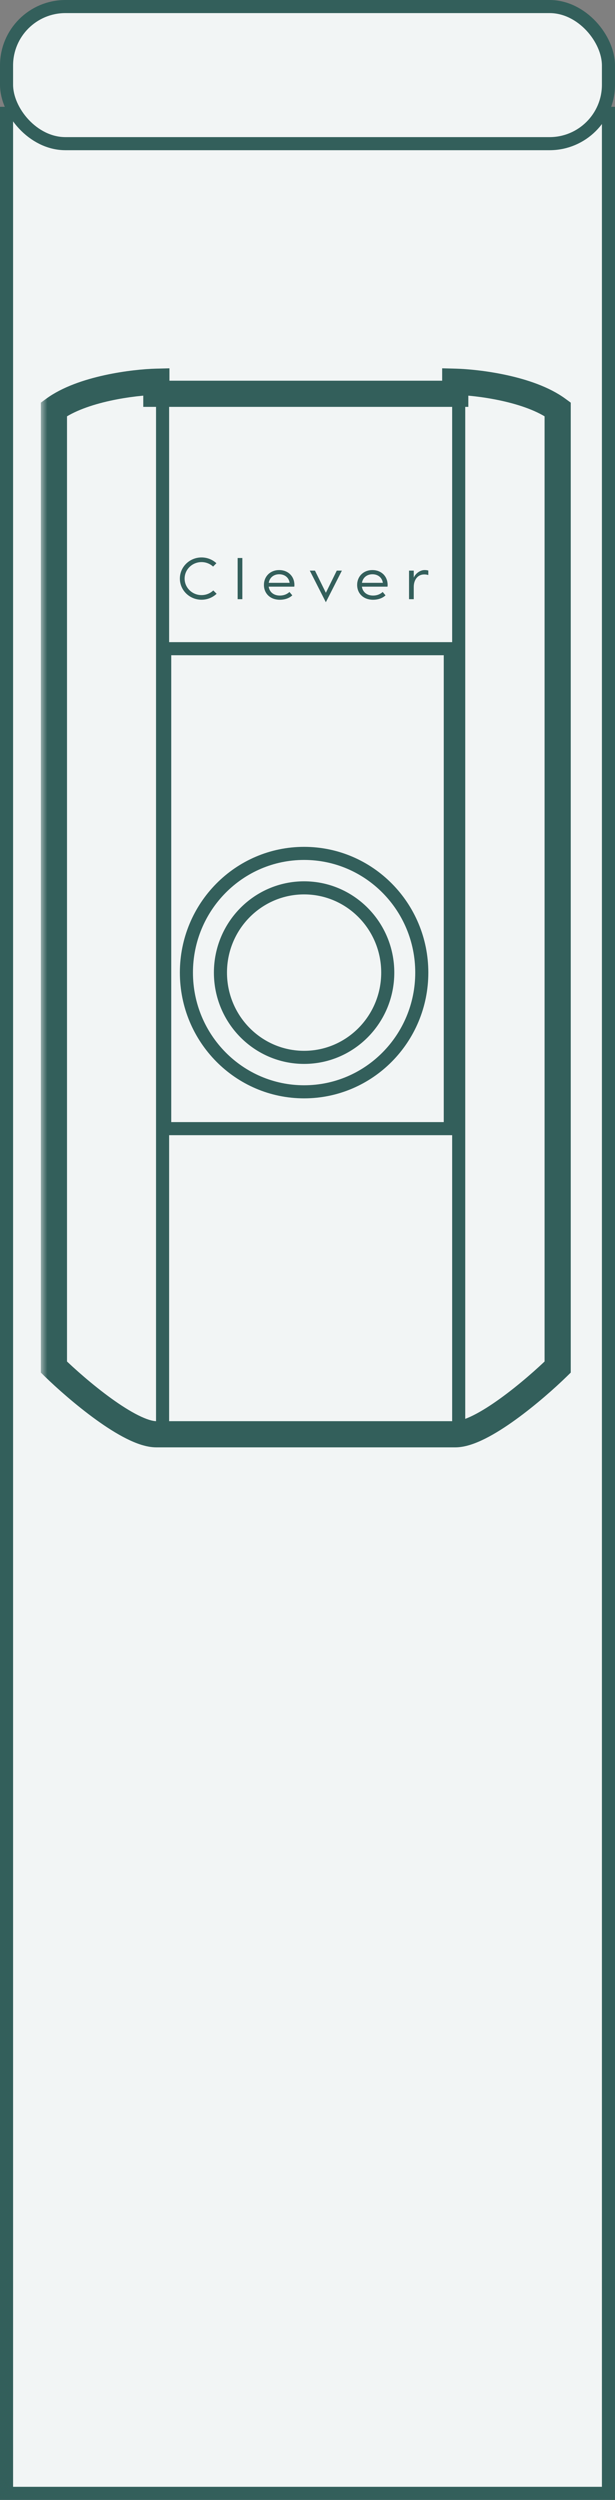 <svg width="100%" height="100%" viewBox="0 0 47 191" fill="none" xmlns="http://www.w3.org/2000/svg">
<rect x="0" y="0" width="47" height="191" fill="#808080" stroke="none"/>
<rect x="0.5" y="8.66" width="46" height="181.84" fill="#F2F5F5" stroke="#335F5B"/>
<rect x="0.5" y="0.5" width="46" height="10.476" rx="4.5" fill="#F2F5F5" stroke="#335F5B"/>
<mask id="path-3-outside-1_89_1612" maskUnits="userSpaceOnUse" x="3.121" y="27.166" width="41" height="84" fill="black">
<rect fill="white" x="3.121" y="27.166" width="41" height="84"/>
<path fill-rule="evenodd" clip-rule="evenodd" d="M23.37 30.087H11.949V29.166C10.238 29.209 6.277 29.692 4.121 31.271V104.45C5.875 106.161 9.896 109.583 11.949 109.583H23.37H34.791C36.844 109.583 40.865 106.161 42.618 104.45V31.271C40.463 29.692 36.502 29.209 34.791 29.166V30.087L23.37 30.087Z"/>
</mask>
<path fill-rule="evenodd" clip-rule="evenodd" d="M23.37 30.087H11.949V29.166C10.238 29.209 6.277 29.692 4.121 31.271V104.45C5.875 106.161 9.896 109.583 11.949 109.583H23.37H34.791C36.844 109.583 40.865 106.161 42.618 104.45V31.271C40.463 29.692 36.502 29.209 34.791 29.166V30.087L23.37 30.087Z" fill="#F2F5F5"/>
<path d="M11.949 30.087H10.949V31.087H11.949V30.087ZM23.37 30.087L23.37 29.087H23.37V30.087ZM11.949 29.166H12.949V28.14L11.924 28.166L11.949 29.166ZM4.121 31.271L3.53 30.465L3.121 30.764V31.271H4.121ZM4.121 104.45H3.121V104.871L3.423 105.165L4.121 104.45ZM42.618 104.45L43.317 105.165L43.618 104.871V104.45H42.618ZM42.618 31.271H43.618V30.764L43.209 30.465L42.618 31.271ZM34.791 29.166L34.816 28.166L33.791 28.14V29.166H34.791ZM34.791 30.087L34.791 31.087L35.791 31.087V30.087H34.791ZM11.949 31.087H23.37V29.087H11.949V31.087ZM10.949 29.166V30.087H12.949V29.166H10.949ZM4.712 32.078C5.622 31.412 6.989 30.933 8.417 30.619C9.823 30.31 11.178 30.186 11.975 30.165L11.924 28.166C11.009 28.189 9.528 28.328 7.988 28.666C6.468 29 4.776 29.552 3.53 30.465L4.712 32.078ZM5.121 104.45V31.271H3.121V104.45H5.121ZM11.949 108.583C11.674 108.583 11.208 108.455 10.555 108.127C9.927 107.813 9.225 107.364 8.508 106.847C7.076 105.813 5.67 104.564 4.82 103.734L3.423 105.165C4.326 106.047 5.808 107.364 7.338 108.469C8.102 109.021 8.9 109.535 9.658 109.915C10.391 110.283 11.198 110.583 11.949 110.583V108.583ZM23.37 108.583H11.949V110.583H23.37V108.583ZM23.37 110.583H34.791V108.583H23.37V110.583ZM34.791 110.583C35.542 110.583 36.349 110.283 37.082 109.915C37.84 109.535 38.638 109.021 39.402 108.469C40.932 107.364 42.414 106.047 43.317 105.165L41.92 103.734C41.069 104.564 39.664 105.813 38.231 106.847C37.515 107.364 36.813 107.813 36.185 108.127C35.532 108.455 35.066 108.583 34.791 108.583V110.583ZM43.618 104.45V31.271H41.618V104.45H43.618ZM43.209 30.465C41.963 29.552 40.272 29 38.752 28.666C37.212 28.328 35.73 28.189 34.816 28.166L34.765 30.165C35.562 30.186 36.916 30.31 38.323 30.619C39.751 30.933 41.118 31.412 42.028 32.078L43.209 30.465ZM33.791 29.166V30.087H35.791V29.166H33.791ZM34.791 29.087L23.37 29.087L23.37 31.087L34.791 31.087L34.791 29.087Z" fill="#335F5B" mask="url(#path-3-outside-1_89_1612)"/>
<line x1="12.425" y1="29.956" x2="12.425" y2="109.715" stroke="#335F5B"/>
<line x1="35.055" y1="29.956" x2="35.055" y2="109.715" stroke="#335F5B"/>
<rect x="12.587" y="49.562" width="21.826" height="36.67" fill="#F2F5F5" stroke="#335F5B"/>
<path d="M32.234 74.31C32.234 79.346 28.202 83.418 23.24 83.418C18.278 83.418 14.246 79.346 14.246 74.31C14.246 69.274 18.278 65.202 23.24 65.202C28.202 65.202 32.234 69.274 32.234 74.31Z" stroke="#335F5B"/>
<path d="M29.633 74.31C29.633 77.892 26.765 80.786 23.24 80.786C19.715 80.786 16.847 77.892 16.847 74.31C16.847 70.728 19.715 67.835 23.24 67.835C26.765 67.835 29.633 70.728 29.633 74.31Z" stroke="#335F5B"/>
<g clip-path="url(#clip0_89_1612)">
<path d="M18.521 45.781H18.161V42.634H18.521V45.781ZM32.734 43.589C32.654 43.571 32.583 43.554 32.448 43.554C32.084 43.554 31.739 43.843 31.62 44.133V43.597H31.26V45.78H31.62V44.842C31.62 44.313 31.911 43.889 32.42 43.889C32.541 43.889 32.629 43.904 32.733 43.934V43.589H32.734ZM20.538 44.53C20.604 44.132 20.915 43.876 21.337 43.876C21.762 43.876 22.074 44.128 22.135 44.53H20.538ZM20.17 44.689C20.17 45.353 20.662 45.824 21.381 45.824C21.93 45.824 22.236 45.589 22.338 45.486L22.122 45.229C22.052 45.289 21.82 45.503 21.386 45.503C20.921 45.503 20.592 45.238 20.534 44.823H22.491C22.496 44.78 22.5 44.742 22.5 44.69C22.5 44.035 22.021 43.555 21.337 43.555C20.657 43.554 20.17 44.034 20.17 44.689ZM27.662 44.53C27.728 44.132 28.04 43.876 28.461 43.876C28.886 43.876 29.198 44.128 29.259 44.53H27.662ZM27.294 44.689C27.294 45.353 27.786 45.824 28.505 45.824C29.054 45.824 29.361 45.589 29.462 45.486L29.247 45.229C29.176 45.289 28.944 45.503 28.51 45.503C28.045 45.503 27.716 45.238 27.658 44.823H29.615C29.62 44.78 29.624 44.742 29.624 44.69C29.624 44.035 29.146 43.555 28.461 43.555C27.781 43.554 27.294 44.034 27.294 44.689ZM25.737 43.597L24.904 45.29L24.07 43.597H23.675L24.902 46.012L26.128 43.597H25.737V43.597ZM16.301 45.112C16.068 45.332 15.751 45.468 15.402 45.468C14.688 45.468 14.109 44.903 14.109 44.207C14.109 43.511 14.688 42.946 15.402 42.946C15.744 42.946 16.055 43.076 16.286 43.288L16.538 43.032C16.242 42.758 15.842 42.59 15.402 42.59C14.487 42.59 13.746 43.314 13.746 44.206C13.746 45.099 14.487 45.822 15.402 45.822C15.85 45.822 16.256 45.648 16.555 45.366L16.301 45.112Z" fill="#335F5B"/>
</g>
<defs>
<clipPath id="clip0_89_1612">
<rect width="18.988" height="3.422" fill="white" transform="translate(13.746 42.59)"/>
</clipPath>
</defs>
</svg>
